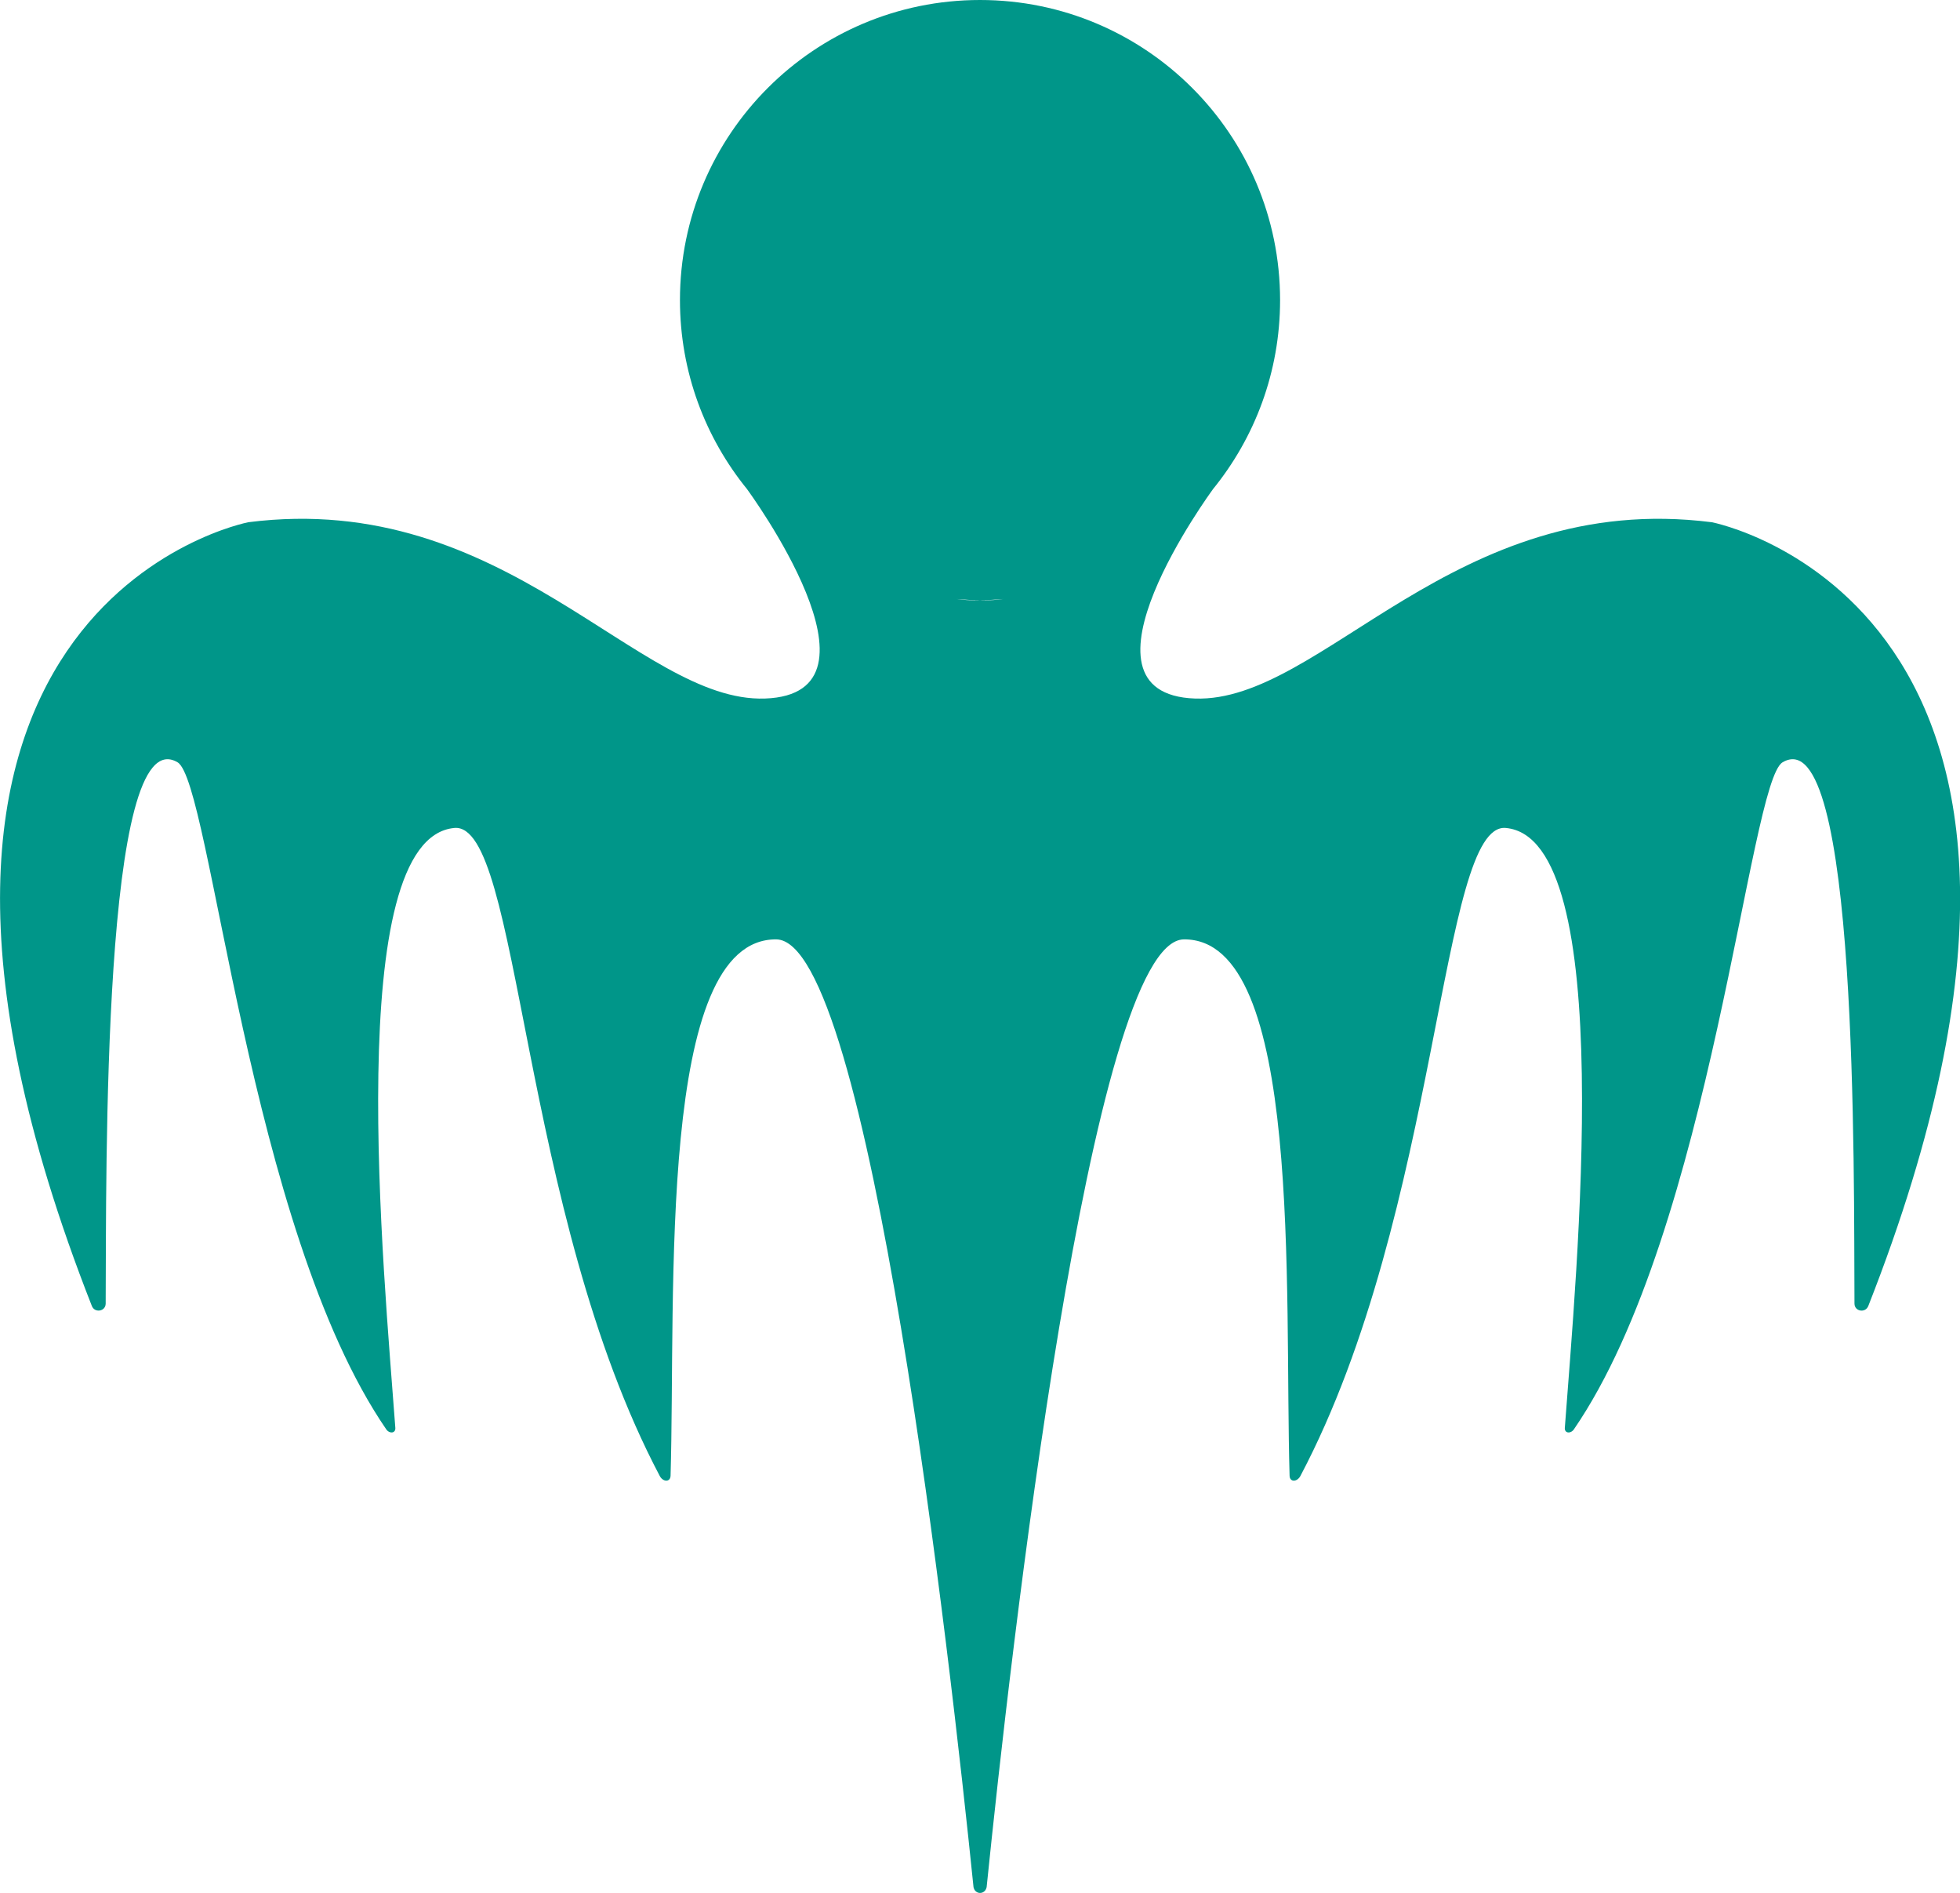 <?xml version="1.0" encoding="UTF-8"?>
<svg id="Livello_2" xmlns="http://www.w3.org/2000/svg" viewBox="0 0 507.44 489.97">
  <defs>
    <style>
      .cls-1 {
        fill: #009689;
      }
    </style>
  </defs>
  <g id="Livello_1-2" data-name="Livello_1">
    <path class="cls-1" d="M443.14,135.17c-66.73-8.47-100.92,46.75-133.73,45.64-34.37-1.17,4.57-54.11,4.57-54.11-.01.01-.03.02-.04.03,10.91-13.38,17.47-30.44,17.47-49.05C331.4,34.78,296.62,0,253.72,0s-77.68,34.78-77.68,77.68c0,18.61,6.56,35.67,17.47,49.05-.01-.01-.03-.02-.04-.03,0,0,38.94,52.94,4.57,54.11-32.81,1.11-67-54.11-133.73-45.64,0,0-111.83,21.45-40.53,202.87.74,1.89,3.56,1.42,3.58-.61.21-33.23-1.03-151.76,18.62-140.11,8.66,5.13,18.35,120.7,54.02,172.65.83,1.2,2.46,1.06,2.35-.39-2.92-39.84-13.89-152.61,15.29-155.27,17.09-1.55,16.9,99.04,53.18,167.75.82,1.55,2.73,1.66,2.79-.09,1.39-47.6-3.51-139.03,27.35-138.82,24.12.16,45.06,186.47,51.06,245.11,0,0,0,0,0,0,0,0,0,0,0,.01,0,.09.02.18.03.27,0,.04.04.05.04.08.17.77.83,1.35,1.65,1.35s1.47-.59,1.65-1.35c0-.03.04-.05.04-.08,0-.09.02-.18.03-.27,0,0,0,0,0-.01h0c5.99-58.64,26.94-244.95,51.06-245.11,30.86-.21,25.96,91.22,27.35,138.82.05,1.75,1.97,1.63,2.79.09,36.29-68.7,36.09-169.3,53.18-167.75,29.19,2.65,18.21,115.42,15.29,155.27-.11,1.45,1.52,1.59,2.35.39,35.67-51.95,45.35-167.52,54.02-172.65,19.65-11.65,18.42,106.88,18.62,140.11.01,2.04,2.83,2.51,3.58.61,71.3-181.42-40.53-202.87-40.53-202.87ZM253.72,155.36c2.05,0,4.06-.15,6.06-.31-3.91.51-6.06.31-6.06.31,0,0-2.15.2-6.06-.31,2.01.16,4.02.31,6.06.31Z"/>
  </g>
</svg>